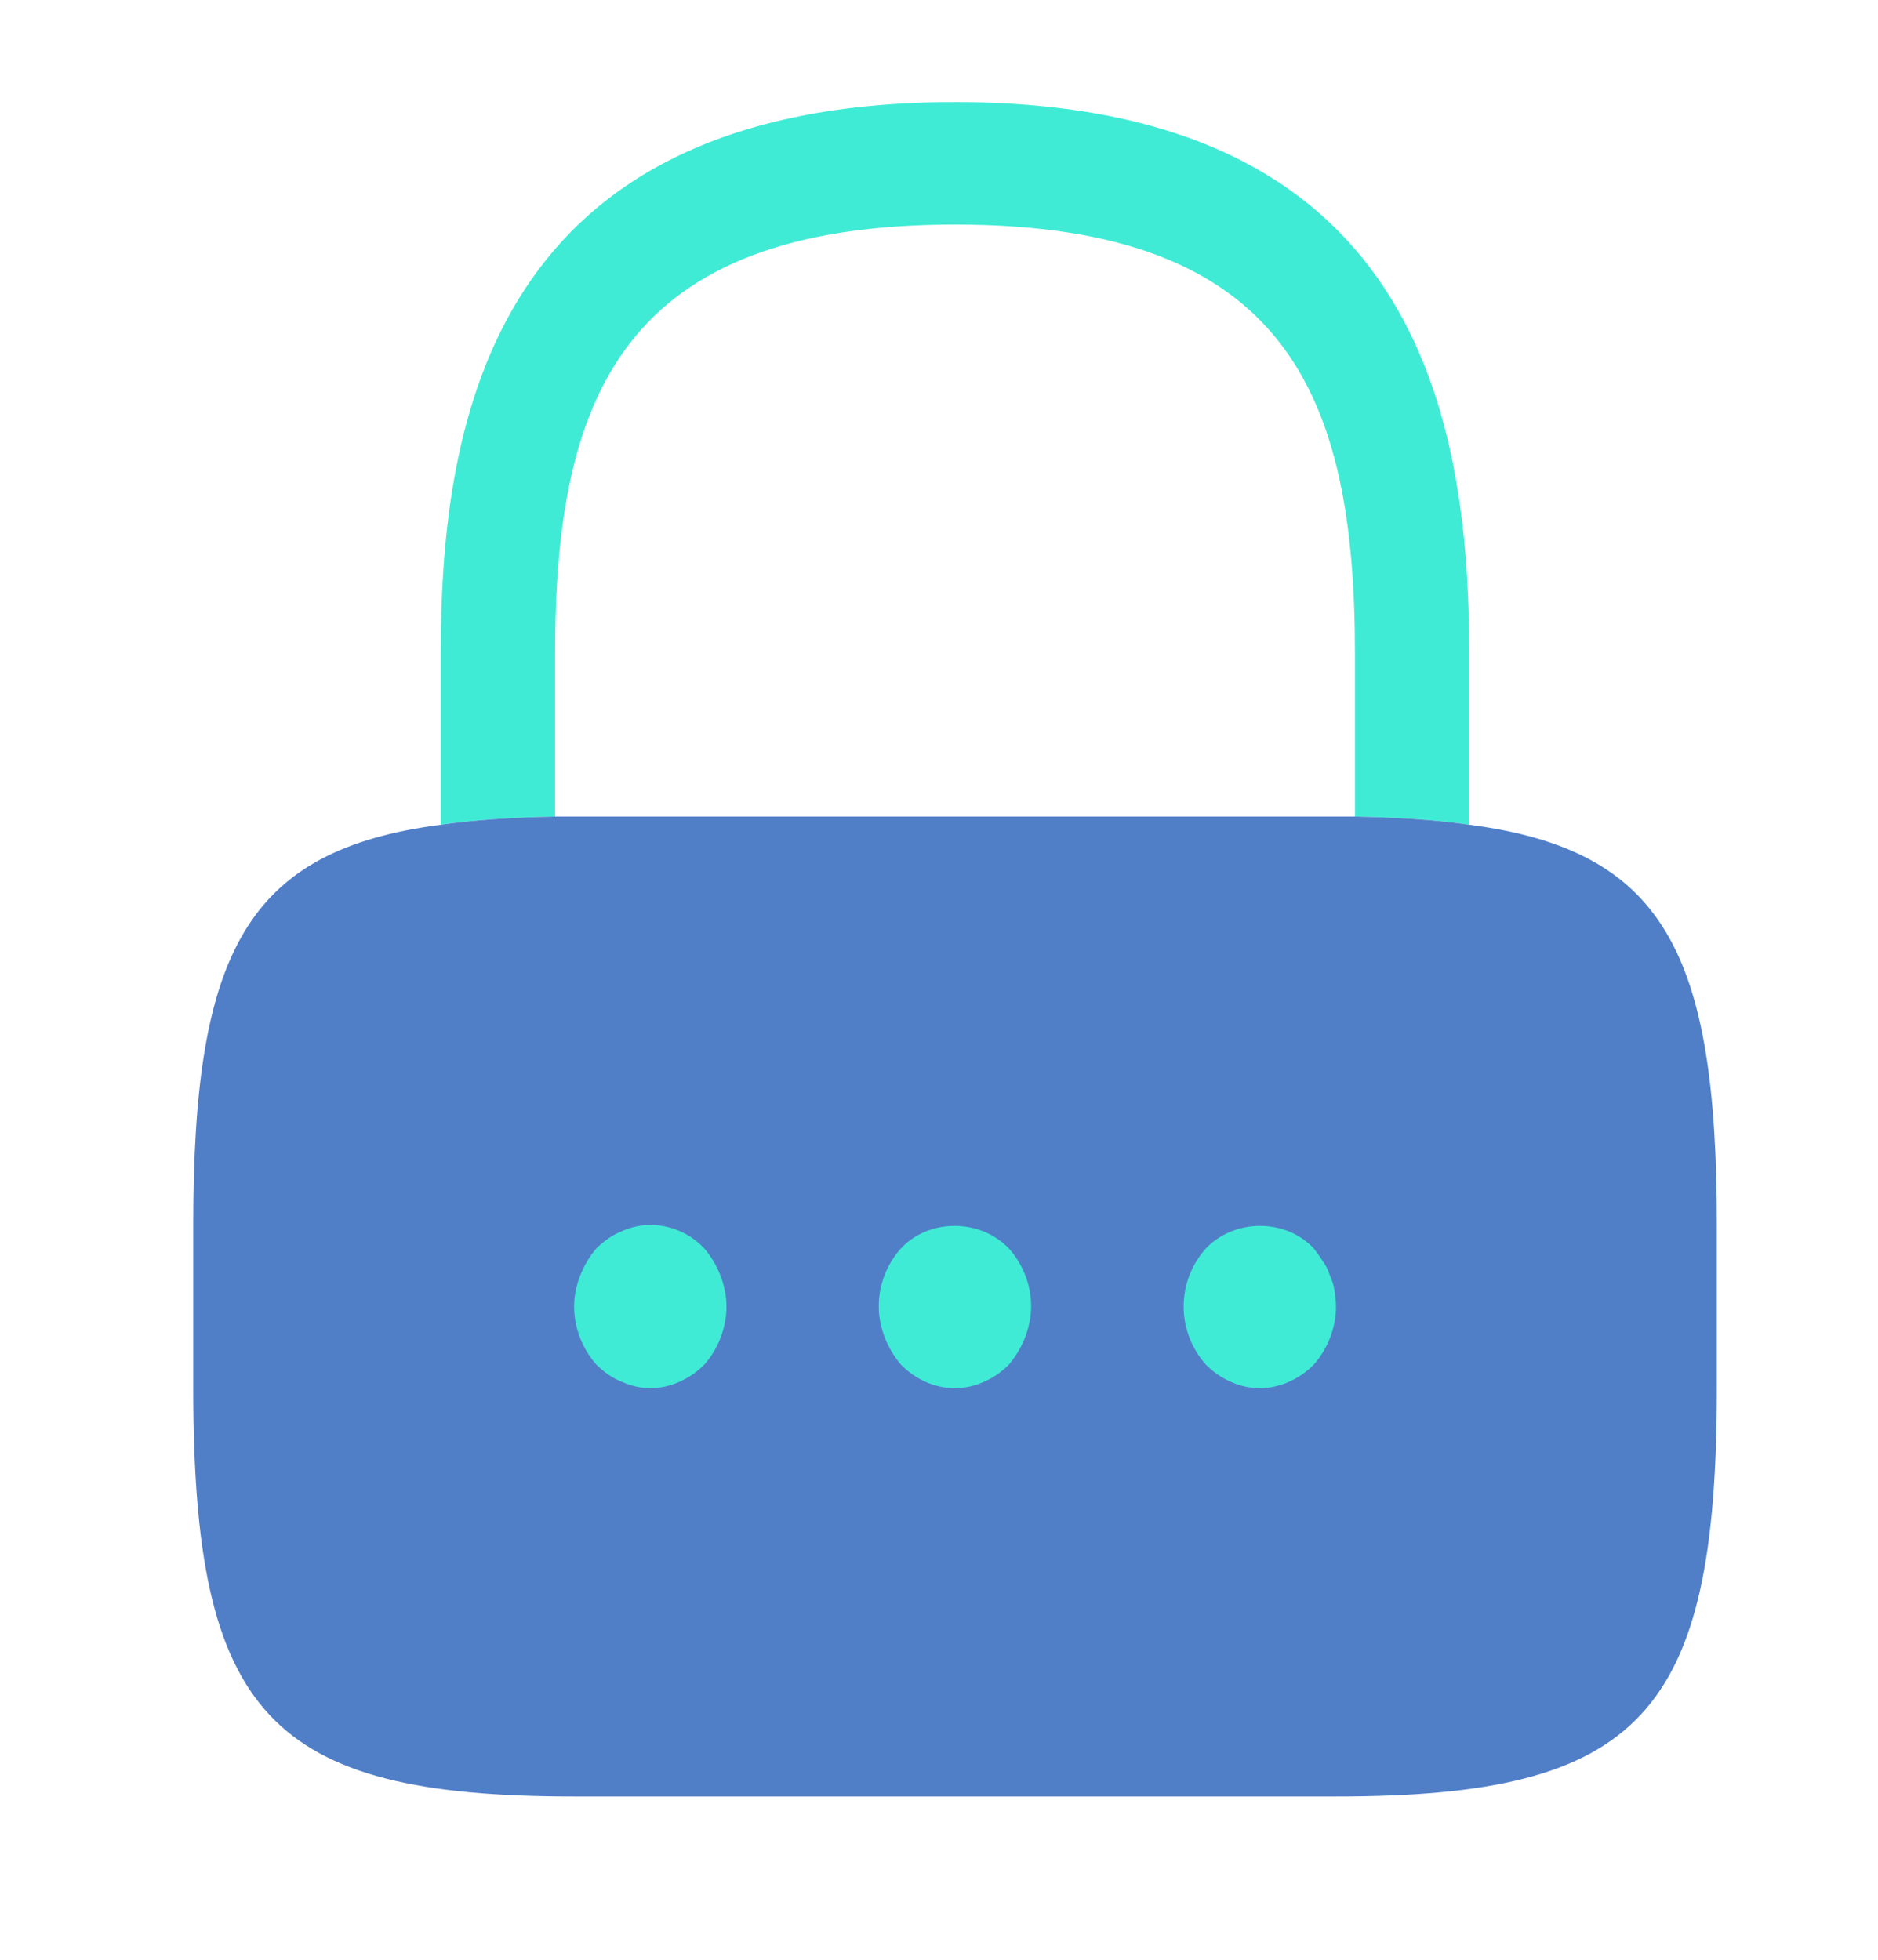 <svg xmlns="http://www.w3.org/2000/svg" width="23" height="24" viewBox="0 0 23 24" fill="none">
  <path d="M17.993 8V10.1C17.583 10.04 17.116 10.01 16.594 10V8C16.594 4.85 15.764 2.75 11.696 2.75C7.628 2.75 6.798 4.85 6.798 8V10C6.275 10.01 5.809 10.04 5.398 10.1V8C5.398 5.1 6.051 1.25 11.696 1.25C17.34 1.25 17.993 5.1 17.993 8Z" fill="#40EBD5"/>
  <path d="M21.026 15V17C21.026 21 20.093 22 16.361 22H7.032C3.3 22 2.367 21 2.367 17V15C2.367 11.66 3.02 10.41 5.399 10.1C5.81 10.04 6.276 10.01 6.799 10H16.595C17.117 10.01 17.584 10.04 17.994 10.1C20.373 10.41 21.026 11.66 21.026 15Z" fill="#507FC8"/>
  <path d="M7.964 17C7.843 17 7.722 16.97 7.61 16.92C7.488 16.87 7.395 16.8 7.302 16.71C7.134 16.52 7.031 16.26 7.031 16C7.031 15.87 7.059 15.74 7.106 15.62C7.153 15.5 7.218 15.39 7.302 15.29C7.395 15.2 7.488 15.13 7.61 15.08C7.955 14.92 8.365 15.01 8.627 15.29C8.711 15.39 8.776 15.5 8.823 15.62C8.869 15.74 8.897 15.87 8.897 16C8.897 16.26 8.795 16.52 8.627 16.71C8.449 16.89 8.207 17 7.964 17Z" fill="#40EBD5"/>
  <path d="M11.695 17C11.443 17 11.21 16.89 11.032 16.71C10.948 16.61 10.883 16.5 10.836 16.38C10.79 16.26 10.762 16.13 10.762 16C10.762 15.73 10.864 15.48 11.032 15.29C11.377 14.92 12.002 14.92 12.357 15.29C12.525 15.48 12.628 15.73 12.628 16C12.628 16.13 12.6 16.26 12.553 16.38C12.506 16.5 12.441 16.61 12.357 16.71C12.18 16.89 11.937 17 11.695 17Z" fill="#40EBD5"/>
  <path d="M15.429 17C15.187 17 14.944 16.89 14.767 16.71C14.599 16.52 14.496 16.27 14.496 16C14.496 15.73 14.599 15.48 14.767 15.29C15.121 14.92 15.746 14.92 16.091 15.29C16.129 15.34 16.166 15.39 16.203 15.45C16.241 15.5 16.269 15.56 16.287 15.62C16.315 15.68 16.334 15.74 16.343 15.8C16.353 15.87 16.362 15.94 16.362 16C16.362 16.26 16.259 16.52 16.091 16.71C15.914 16.89 15.672 17 15.429 17Z" fill="#40EBD5"/>
</svg>